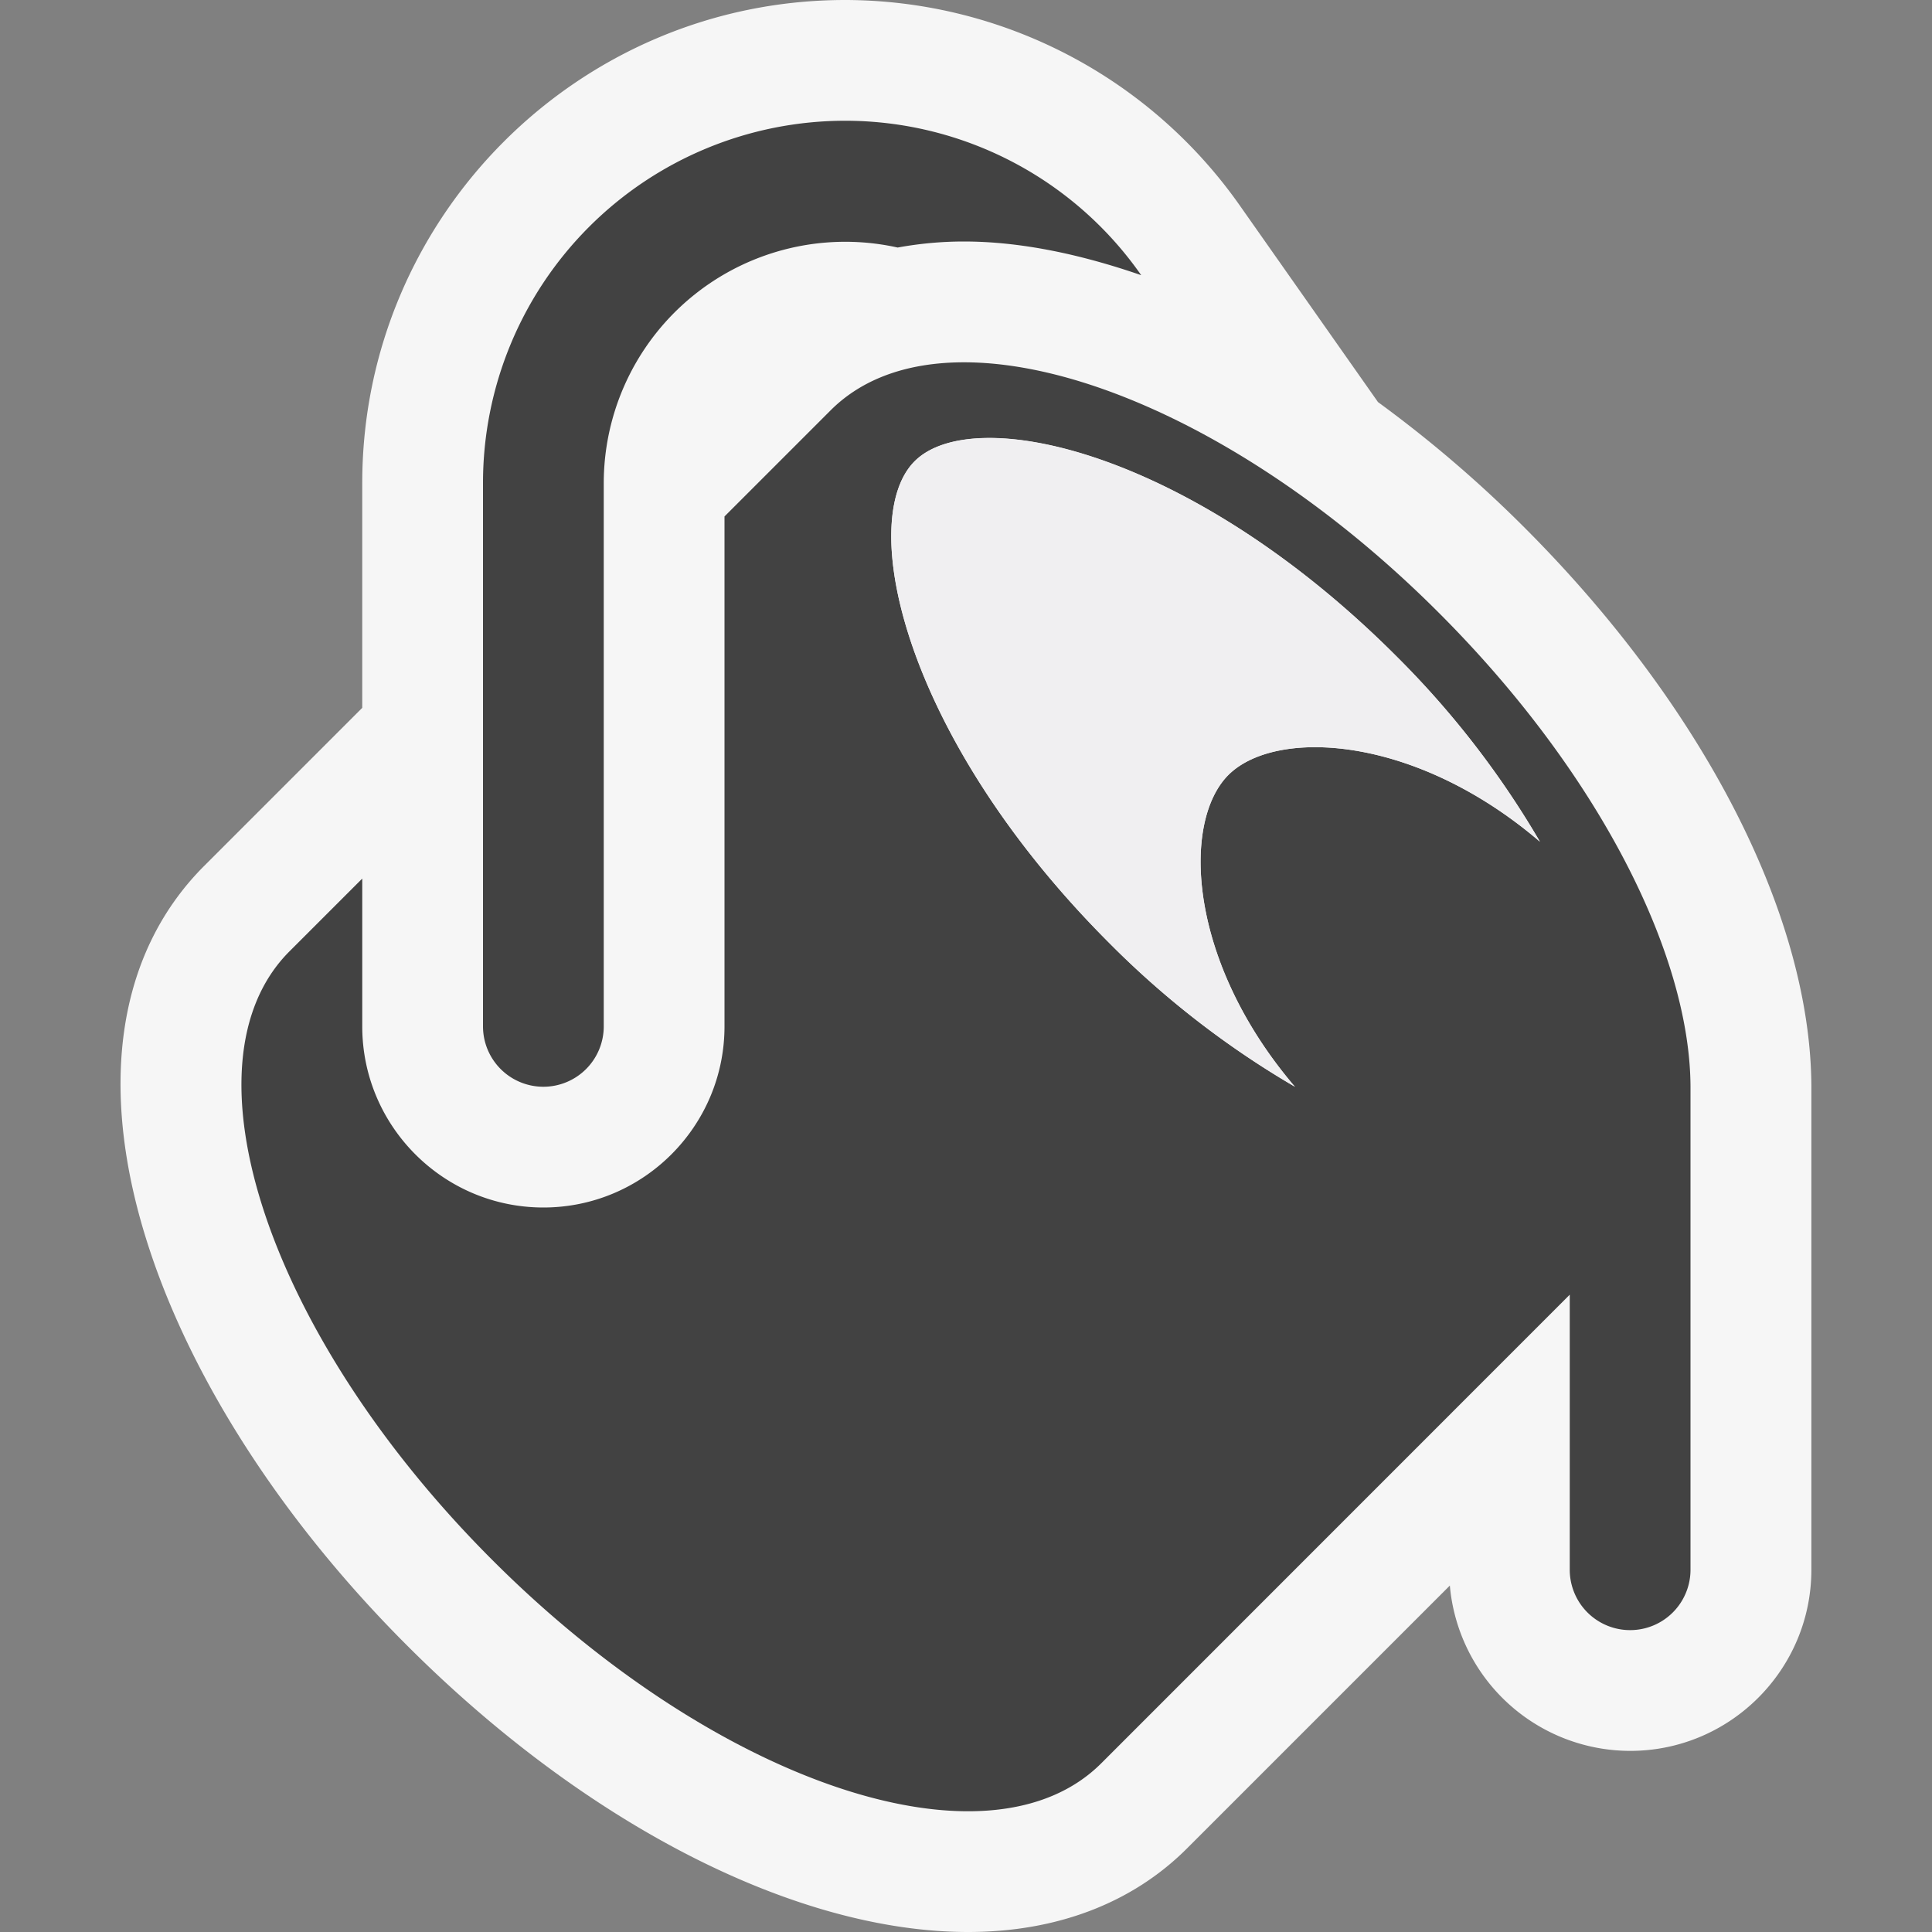<svg xmlns="http://www.w3.org/2000/svg" viewBox="0 0 16 16"><rect x="0" y="0" width="16" height="16" fill="#808080" stroke="none"/><style>.st0{opacity:0}.st0,.st1{fill:#f6f6f6}.st2{fill:#424242}.st3{fill:#f0eff1}</style><g id="outline"><path class="st0" d="M0 0h16v16H0z"/><path class="st1" d="M12.627 4.371a10.282 10.282 0 0 0-1.215-1.041l-1.143-1.626A4.002 4.002 0 0 0 7 0C4.794 0 3 1.794 3 4v1.862l-1.31 1.31c-.73.731-.889 1.866-.445 3.196.366 1.098 1.121 2.255 2.126 3.259C4.856 15.113 6.593 16 8.017 16c.732 0 1.358-.238 1.811-.69l2.179-2.179a1.501 1.501 0 0 0 1.494 1.369c.827 0 1.5-.673 1.5-1.5V8.997c-.006-1.416-.894-3.145-2.374-4.626z"/></g><g id="icon_x5F_bg"><path class="st2" d="M11.919 5.078c-1.852-1.856-4.111-2.608-5.04-1.68L6 4.277V8.5c0 .827-.673 1.5-1.5 1.5S3 9.327 3 8.5V7.276l-.603.603c-.928.929-.176 3.186 1.681 5.041 1.856 1.857 4.113 2.611 5.042 1.683L13 10.722V13a.5.5 0 0 0 1 0V9c-.004-1.102-.767-2.608-2.081-3.922zm-1.746 1.34c-.39.391-.334 1.546.551 2.582a7.475 7.475 0 0 1-1.537-1.19C7.477 6.1 7.089 4.304 7.575 3.82c.484-.483 2.279-.096 3.988 1.614a7.475 7.475 0 0 1 1.19 1.537c-1.035-.886-2.189-.943-2.58-.553z"/><path class="st2" d="M4.5 9a.5.5 0 0 0 .5-.5V4a2 2 0 0 1 2.434-1.95c.175-.032.358-.05.549-.05.463 0 .959.103 1.468.279A2.99 2.99 0 0 0 7 1a3 3 0 0 0-3 3v4.5a.5.5 0 0 0 .5.5z"/></g><path class="st3" d="M12.753 6.97a7.51 7.51 0 0 0-1.19-1.537c-1.709-1.71-3.504-2.097-3.988-1.614-.486.485-.098 2.281 1.612 3.991A7.475 7.475 0 0 0 10.724 9c-.885-1.036-.94-2.191-.551-2.582.391-.39 1.545-.333 2.58.552z" id="icon_x5F_fg"/></svg>